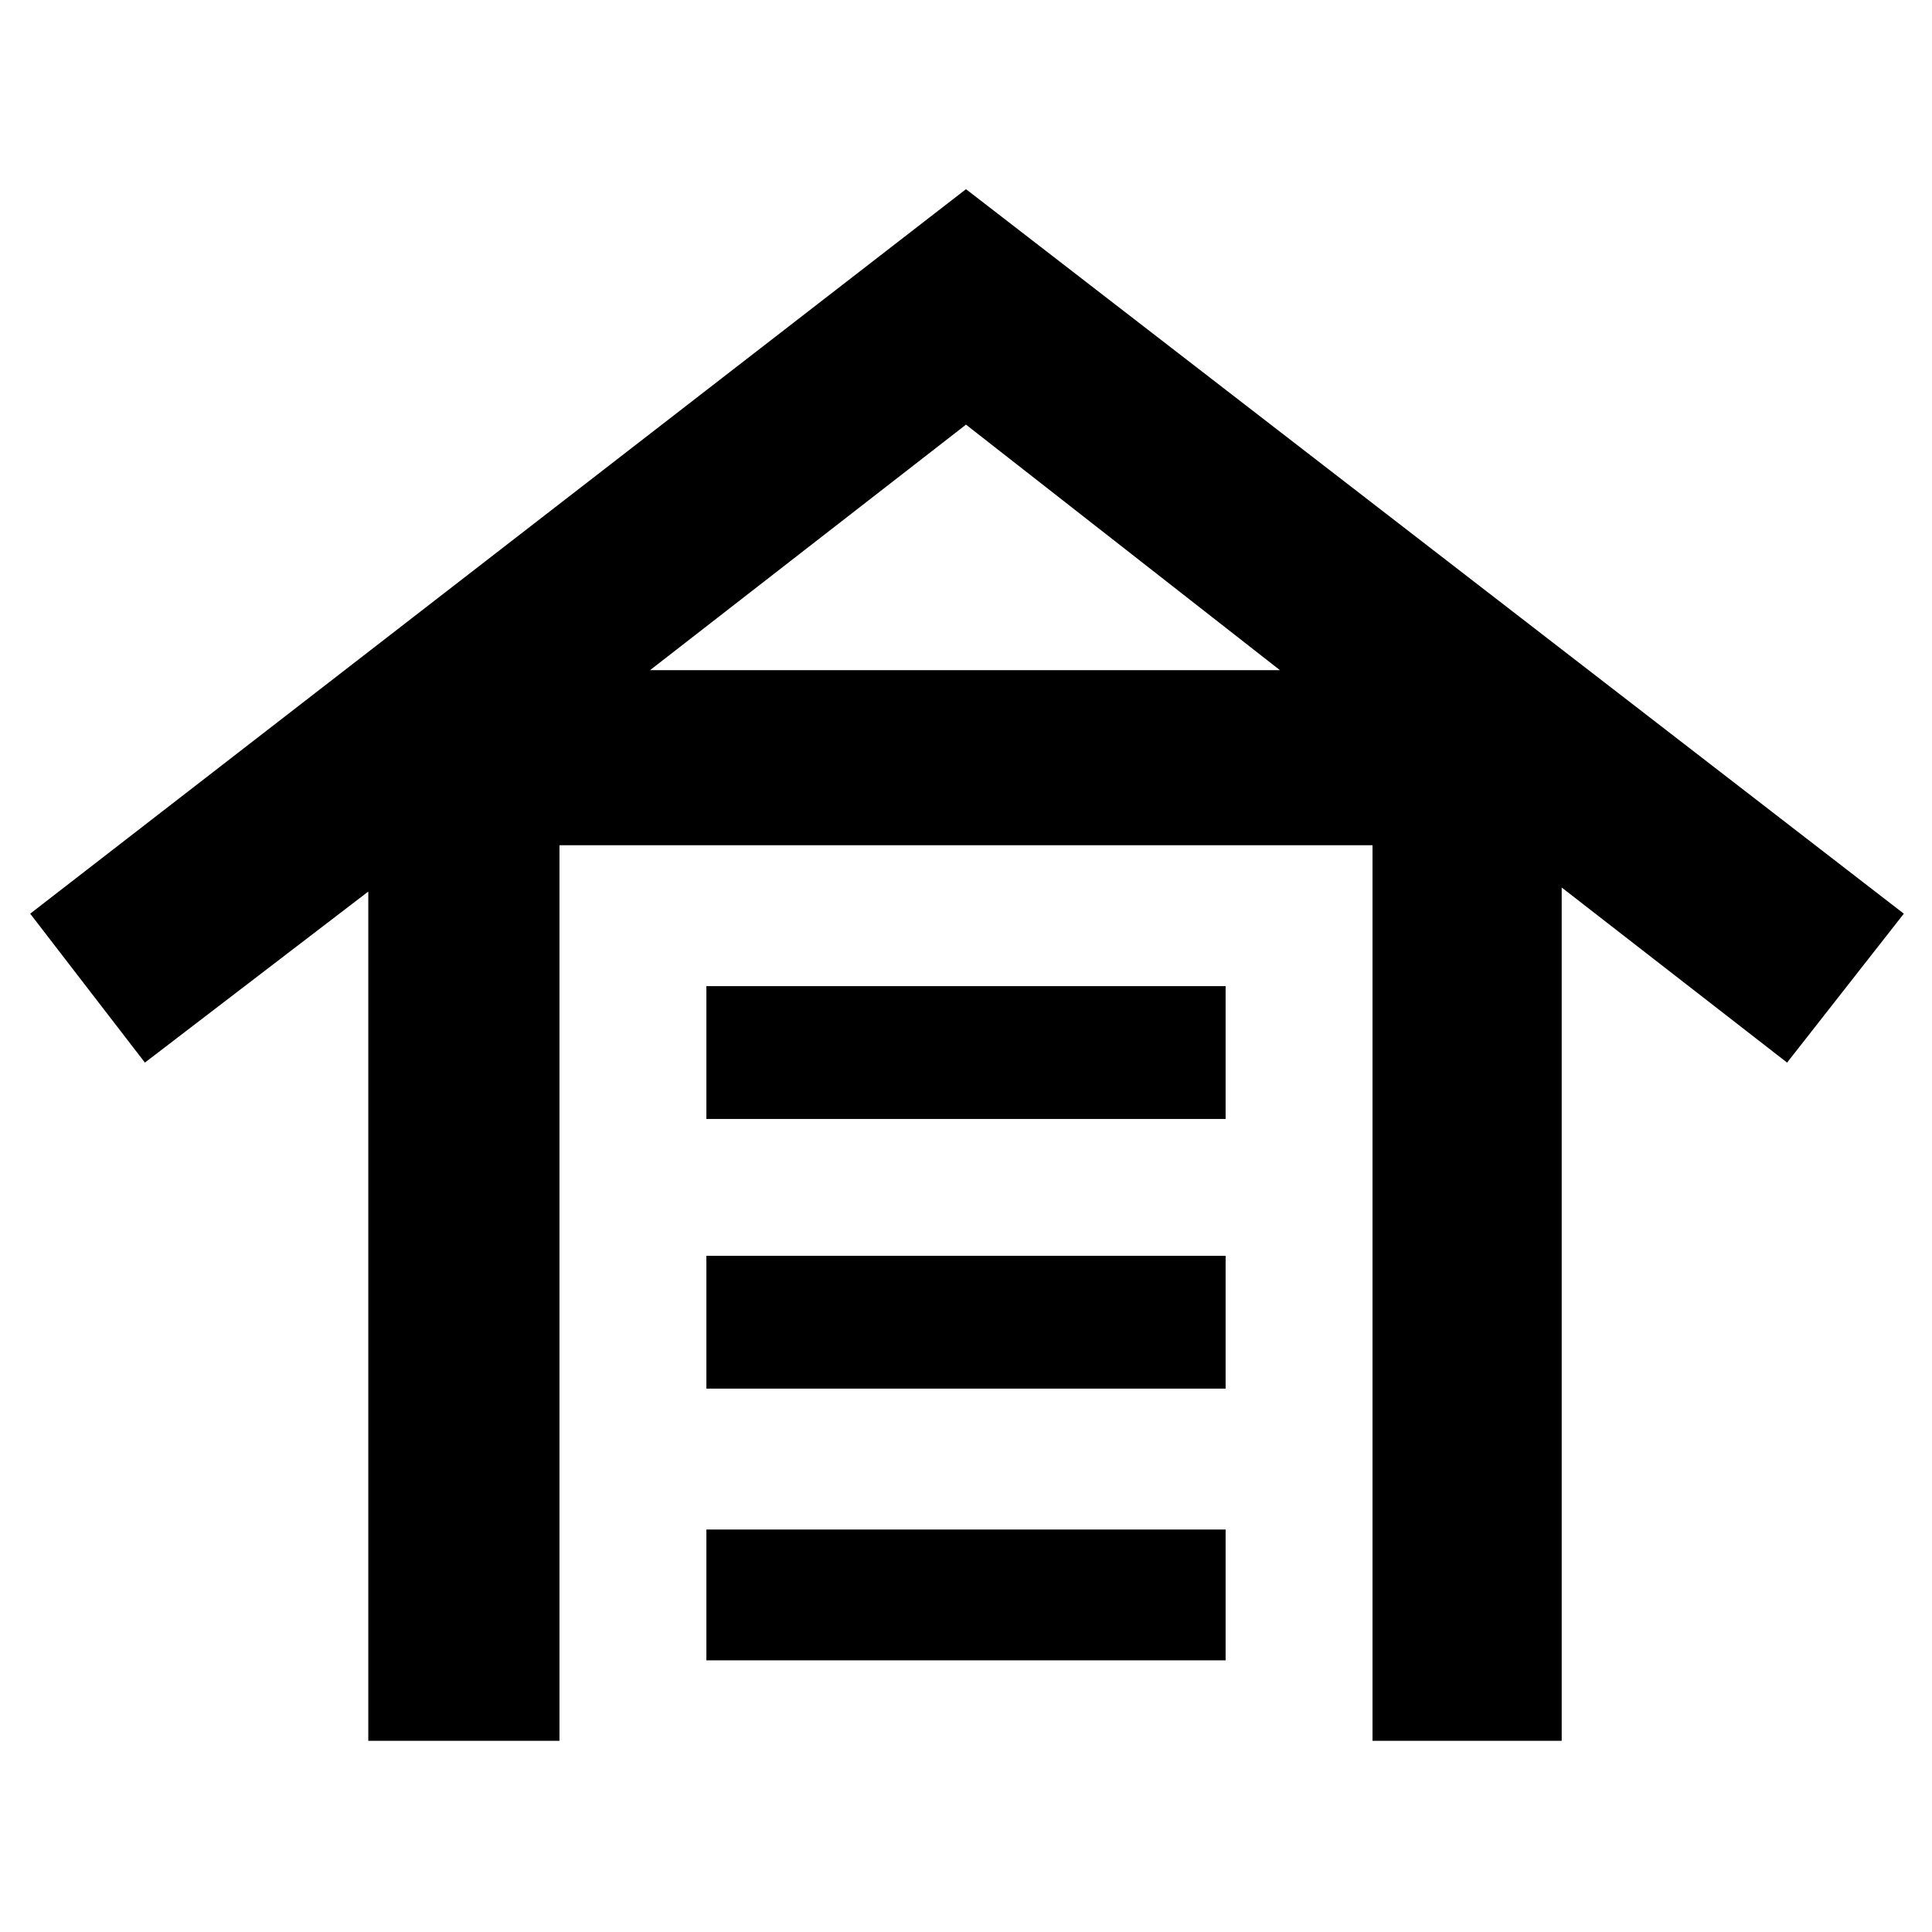 <svg xmlns="http://www.w3.org/2000/svg" width="48" height="48" viewBox="0 -960 960 960"><path d="M183-95v-422L72-432l-57-74 465-360 466 360-58 74-112-87v424h-94v-445H278v445h-95Zm168-40v-65h258v65H351Zm0-135v-66h258v66H351Zm0-134v-66h258v66H351Zm-28-223h313L480-749 323-627Z"/></svg>